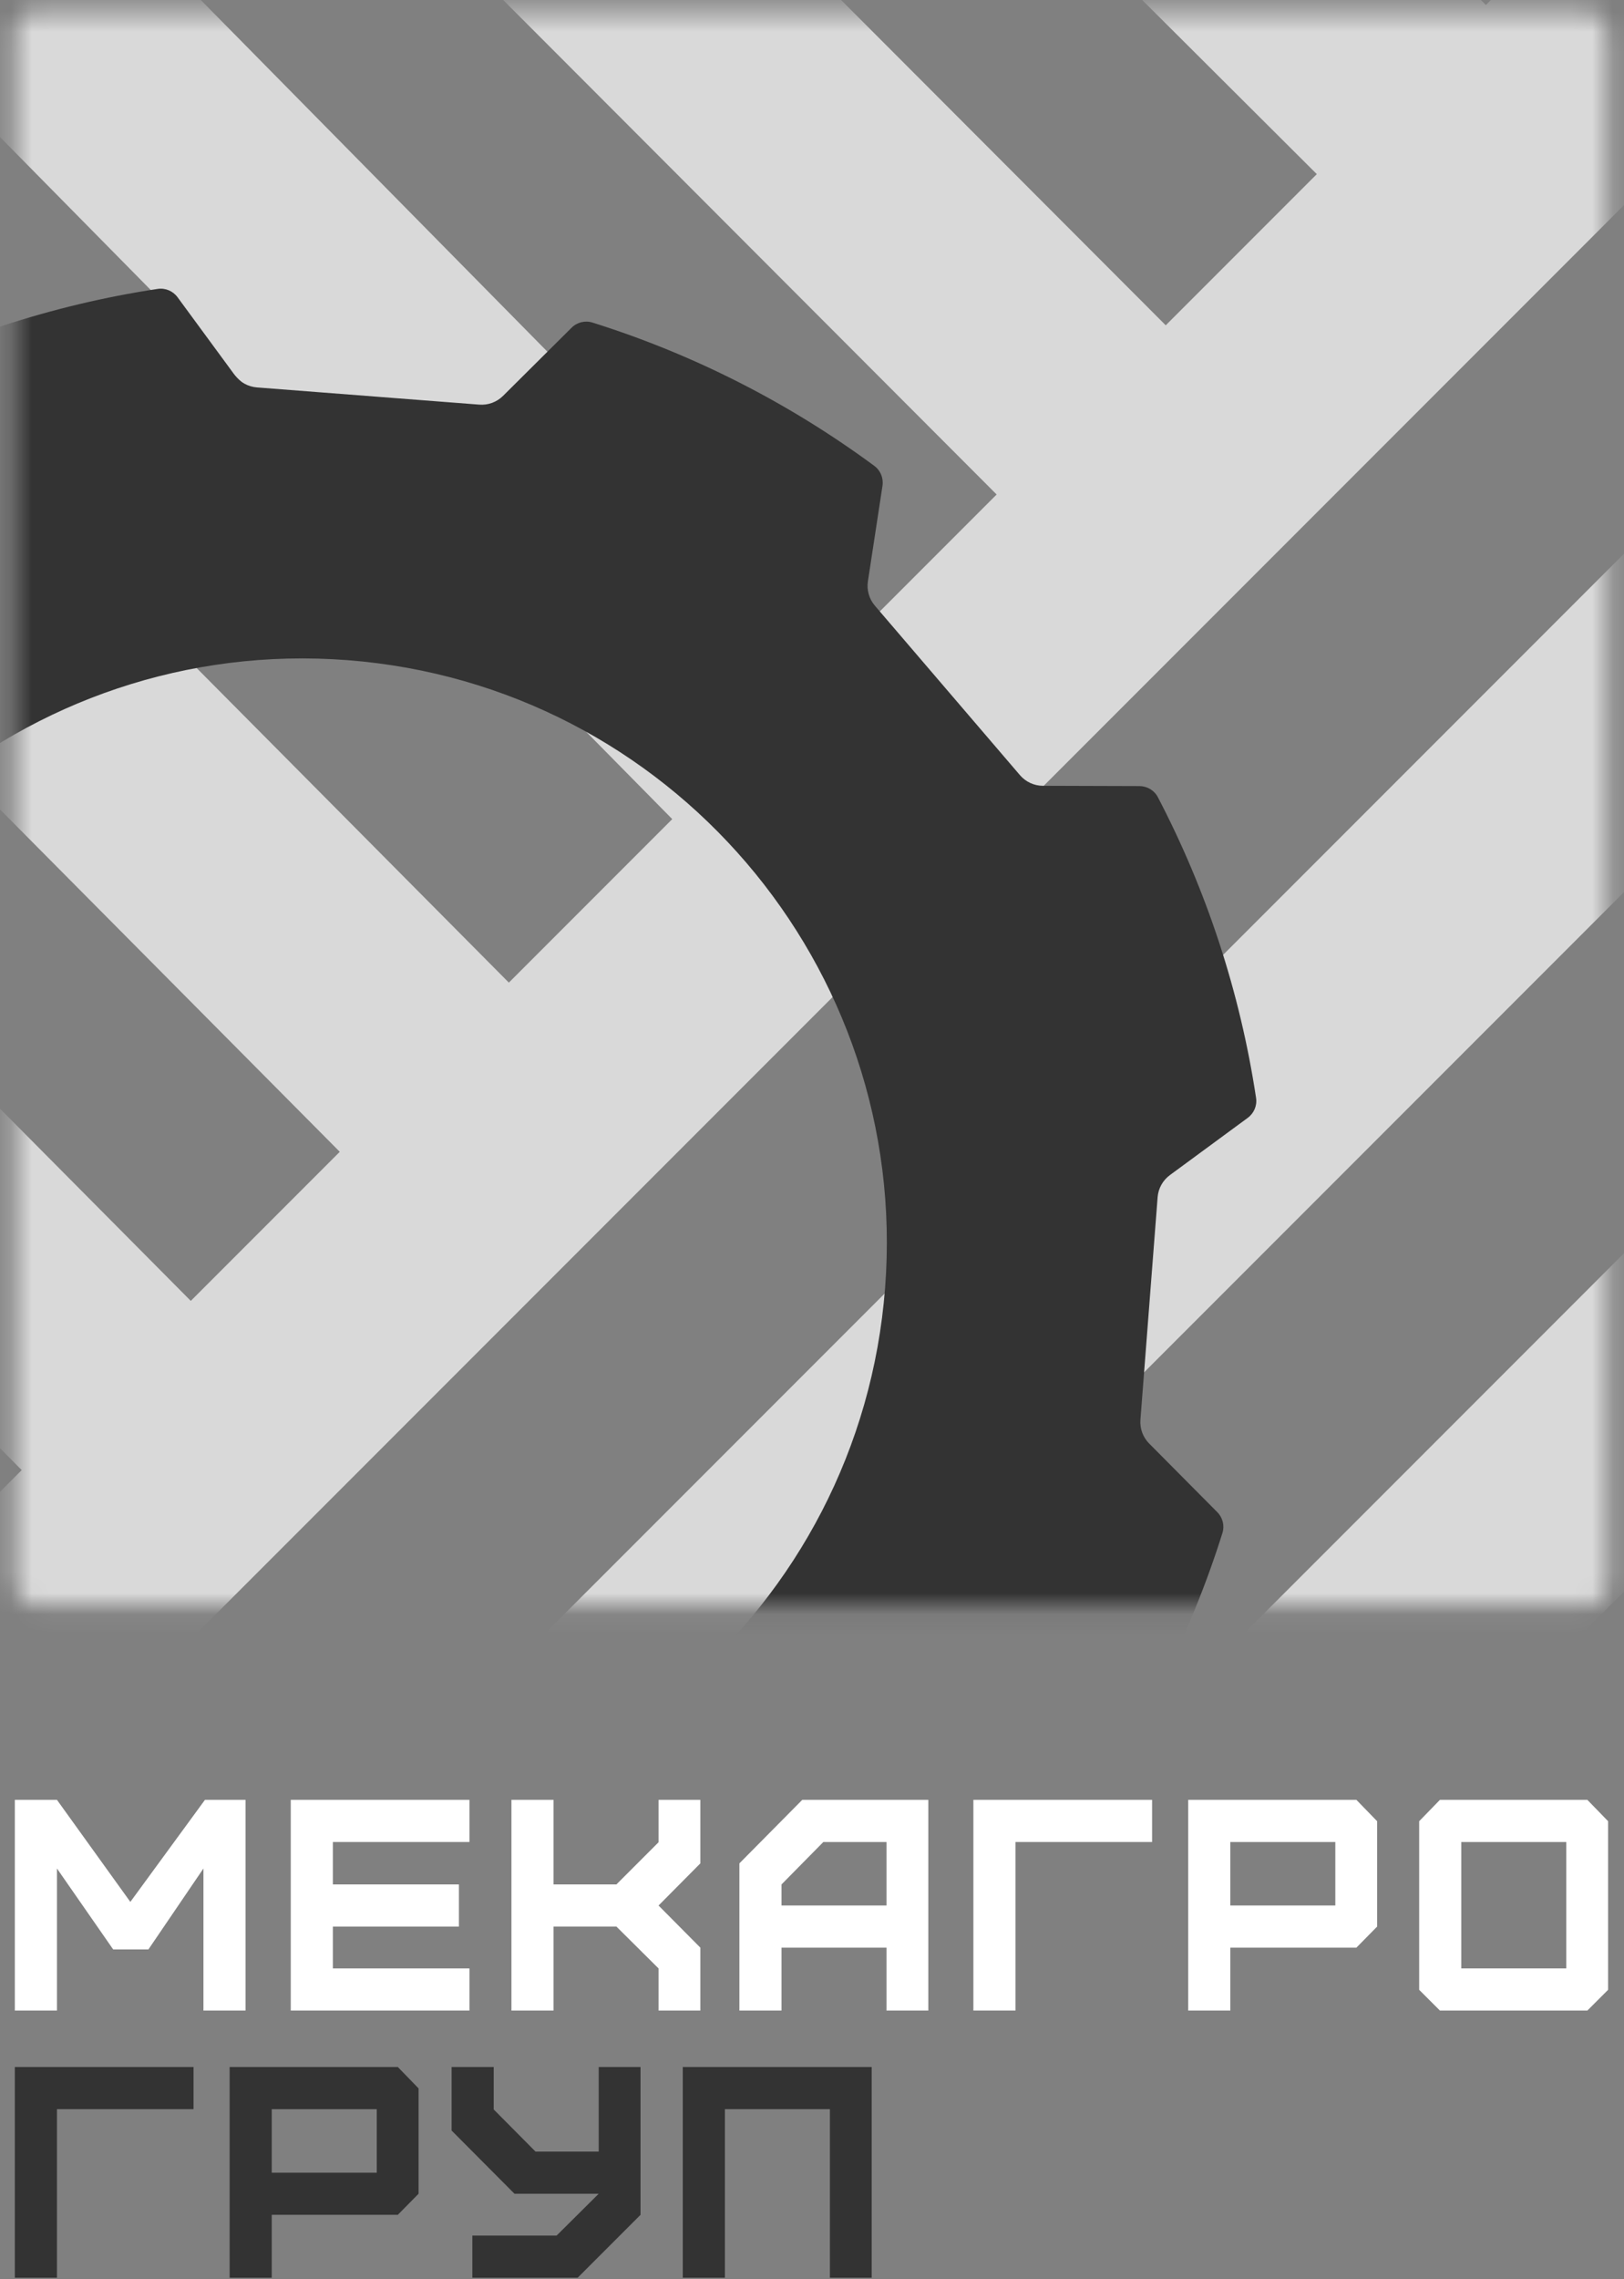 <svg width="77" height="108" viewBox="0 0 77 108" fill="none" xmlns="http://www.w3.org/2000/svg">
<rect x="0" y="0" width="77" height="108" fill="#808080" stroke="none"/>
<mask id="mask0_276_754" style="mask-type:alpha" maskUnits="userSpaceOnUse" x="0" y="0" width="77" height="77">
<rect x="0.703" y="0.549" width="75.543" height="75.543" rx="1" fill="#6BCD85"/>
</mask>
<g mask="url(#mask0_276_754)">
<path fill-rule="evenodd" clip-rule="evenodd" d="M62.435 8.251L21.506 -32.54L29.509 -40.57L70.452 0.234L78.46 -7.774L86.477 0.243L-19.408 106.128L-27.425 98.111L1.029 69.657L-39.131 29.218L-31.086 21.229L9.046 61.64L16.11 54.576L-24.234 13.952L-16.19 5.963L24.127 46.559L31.874 38.812L-7.87 -1.486L0.202 -9.448L39.891 30.795L47.255 23.431L6.6 -17.283L14.622 -25.294L55.272 15.414L62.435 8.251ZM104.13 15.14L-1.755 121.025L-9.772 113.008L96.113 7.123L104.13 15.14ZM123.573 28.843L17.688 134.728L9.671 126.711L115.556 20.826L123.573 28.843Z" fill="white" fill-opacity="0.7"/>
<path d="M11.13 17.773C11.379 18.112 11.764 18.325 12.182 18.357L22.723 19.172C23.142 19.205 23.553 19.054 23.851 18.758L27.1 15.529C27.36 15.27 27.741 15.174 28.091 15.284C32.964 16.815 37.463 19.131 41.455 22.075C41.75 22.293 41.897 22.657 41.842 23.02L41.151 27.543C41.088 27.958 41.208 28.38 41.481 28.699L48.359 36.728C48.632 37.047 49.03 37.232 49.45 37.233L54.026 37.247C54.393 37.248 54.731 37.45 54.9 37.775C57.196 42.172 58.792 46.974 59.555 52.024C59.61 52.387 59.456 52.749 59.161 52.966L55.471 55.678C55.132 55.927 54.919 56.31 54.887 56.729L54.072 67.27C54.039 67.688 54.19 68.1 54.486 68.398L57.715 71.648C57.974 71.908 58.07 72.289 57.96 72.639C56.429 77.511 54.113 82.011 51.169 86.002C50.951 86.297 50.587 86.444 50.224 86.389L45.701 85.698C45.286 85.634 44.864 85.755 44.545 86.028L36.516 92.905C36.197 93.178 36.012 93.577 36.011 93.997L35.997 98.573C35.996 98.94 35.794 99.277 35.469 99.447C31.072 101.742 26.27 103.34 21.22 104.103C20.857 104.158 20.495 104.004 20.278 103.708L17.566 100.017C17.317 99.679 16.934 99.466 16.515 99.433L5.974 98.618C5.556 98.586 5.144 98.738 4.846 99.034L1.596 102.263C1.336 102.521 0.955 102.617 0.605 102.508C-4.267 100.977 -8.767 98.66 -12.758 95.715C-13.053 95.498 -13.2 95.133 -13.145 94.77L-12.454 90.249C-12.39 89.834 -12.511 89.411 -12.784 89.092L-19.661 81.062C-19.934 80.743 -20.333 80.559 -20.753 80.558L-25.329 80.543C-25.696 80.542 -26.033 80.341 -26.203 80.016C-28.498 75.619 -30.096 70.817 -30.859 65.767C-30.914 65.405 -30.76 65.043 -30.464 64.826L-26.773 62.114C-26.435 61.865 -26.222 61.48 -26.189 61.062L-25.374 50.521C-25.342 50.102 -25.494 49.691 -25.79 49.393L-29.019 46.144C-29.277 45.884 -29.373 45.502 -29.264 45.153C-27.733 40.28 -25.416 35.781 -22.471 31.789C-22.254 31.494 -21.889 31.347 -21.527 31.402L-17.005 32.093C-16.59 32.156 -16.167 32.036 -15.848 31.763L-7.818 24.885C-7.499 24.612 -7.315 24.214 -7.314 23.794L-7.299 19.218C-7.298 18.851 -7.097 18.513 -6.772 18.344C-2.375 16.049 2.427 14.452 7.477 13.689C7.839 13.634 8.201 13.788 8.418 14.083L11.13 17.773ZM16.487 31.281C1.236 30.102 -12.082 41.509 -13.262 56.76C-14.441 72.01 -3.035 85.328 12.216 86.508C27.466 87.687 40.786 76.281 41.965 61.031C43.144 45.78 31.737 32.461 16.487 31.281Z" fill="#333333"/>
</g>
<path d="M2.7 95.266H0.703V85.281H2.7L6.18 90.117L9.718 85.281H11.643V95.266H9.646V88.533L7.036 92.37H5.367L2.7 88.533V95.266Z" fill="white"/>
<path d="M22.258 95.266H13.786V85.281H22.258V87.278H15.783V89.289H21.759V91.286H15.783V93.269H22.258V95.266Z" fill="white"/>
<path d="M26.246 95.266H24.249V85.281H26.246V89.289H29.227L31.224 87.292V85.281H33.207V88.291L31.224 90.288L33.207 92.285V95.266H31.224V93.269L29.227 91.286H26.246V95.266Z" fill="white"/>
<path d="M37.055 90.288H42.033V87.278H39.038L37.055 89.289V90.288ZM37.055 95.266H35.058V88.291L38.039 85.281H44.016V95.266H42.033V92.285H37.055V95.266Z" fill="white"/>
<path d="M48.149 95.266H46.152V85.281H54.625V87.278H48.149V95.266Z" fill="white"/>
<path d="M58.334 90.288H63.312V87.278H58.334V90.288ZM58.334 95.266H56.337V85.281H64.311L65.295 86.294V91.286L64.311 92.285H58.334V95.266Z" fill="white"/>
<path d="M69.285 93.269H74.263V87.278H69.285V93.269ZM75.262 95.266H68.273L67.288 94.282V86.294L68.273 85.281H75.262L76.246 86.294V94.282L75.262 95.266Z" fill="white"/>
<path d="M2.7 107.925H0.703V97.94H9.176V99.937H2.7V107.925Z" fill="#333333"/>
<path d="M12.885 102.947H17.863V99.937H12.885V102.947ZM12.885 107.925H10.888V97.94H18.862L19.846 98.953V103.945L18.862 104.944H12.885V107.925Z" fill="#333333"/>
<path d="M22.396 107.925V105.928H26.39L28.387 103.945H24.393L21.412 100.95V97.94H23.409V99.951L25.391 101.948H28.387V97.94H30.369V104.944L27.388 107.925H22.396Z" fill="#333333"/>
<path d="M34.37 107.925H32.373V97.94H41.331V107.925H39.348V99.937H34.37V107.925Z" fill="#333333"/>
</svg>
